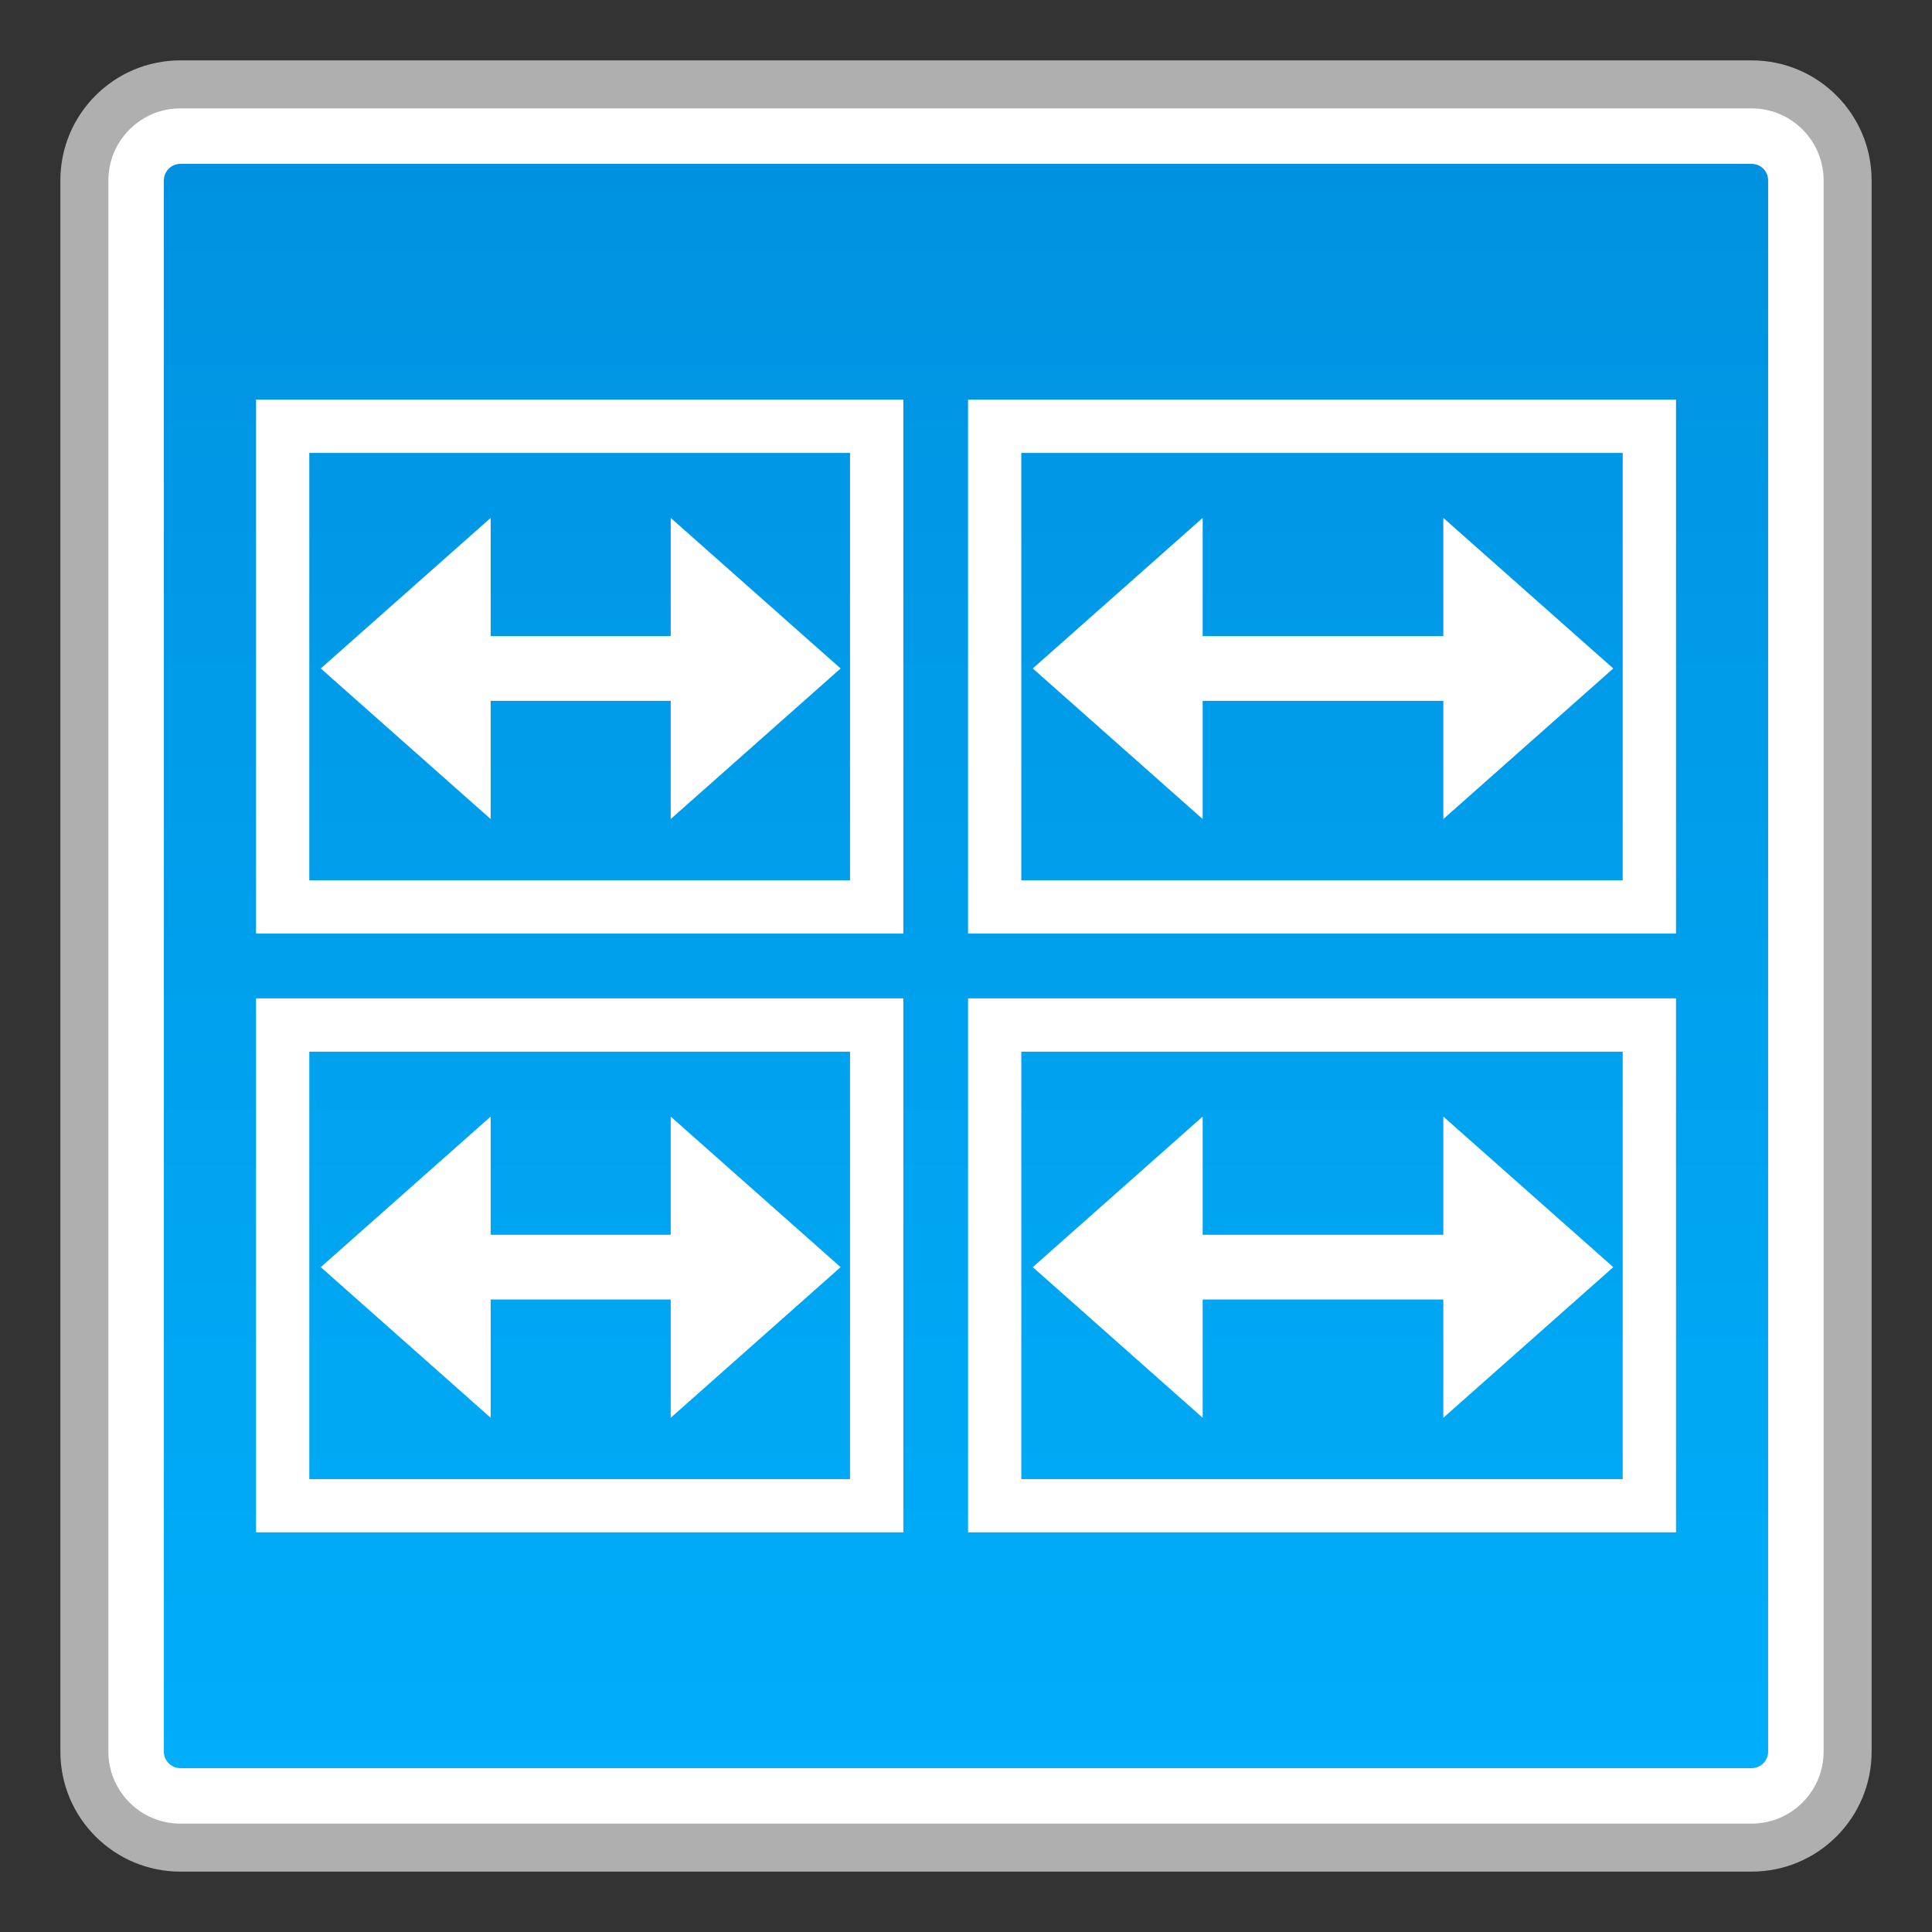 <?xml version="1.0" encoding="utf-8"?>
<!-- Generator: Adobe Illustrator 18.0.0, SVG Export Plug-In . SVG Version: 6.00 Build 0)  -->
<!DOCTYPE svg PUBLIC "-//W3C//DTD SVG 1.1//EN" "http://www.w3.org/Graphics/SVG/1.1/DTD/svg11.dtd">
<svg version="1.1" id="图层_1" xmlns="http://www.w3.org/2000/svg" xmlns:xlink="http://www.w3.org/1999/xlink" x="0px" y="0px"
	 width="32px" height="32px" viewBox="0 0 32 32" enable-background="new 0 0 32 32" xml:space="preserve">
<rect x="0" y="0" width="32" height="32" fill="#333333" stroke="none"/>
<g>
	<g>
		<path fill="#FFFFFF" d="M2.987,30.603c-0.877,0-1.59-0.713-1.59-1.59V2.988c0-0.877,0.713-1.59,1.59-1.59h26.025
			c0.877,0,1.59,0.713,1.59,1.59v26.024c0,0.877-0.713,1.59-1.59,1.59H2.987z"/>
		<path fill="#AFAFAF" d="M29.012,1.795c0.658,0,1.193,0.535,1.193,1.193v26.024c0,0.658-0.535,1.193-1.193,1.193H2.988
			c-0.658,0-1.193-0.535-1.193-1.193V2.988c0-0.658,0.535-1.193,1.193-1.193H29.012 M29.012,1H2.988C1.89,1,1,1.89,1,2.988v26.024
			C1,30.11,1.89,31,2.988,31h26.024C30.11,31,31,30.11,31,29.012V2.988C31,1.89,30.11,1,29.012,1L29.012,1z"/>
	</g>
	<g>
		<linearGradient id="SVGID_1_" gradientUnits="userSpaceOnUse" x1="16" y1="29.286" x2="16" y2="2.714">
			<stop  offset="0" style="stop-color:#00AEF9"/>
			<stop  offset="1" style="stop-color:#0092E1"/>
		</linearGradient>
		<path fill="url(#SVGID_1_)" d="M2.988,29.286c-0.151,0-0.274-0.123-0.274-0.274V2.988c0-0.151,0.123-0.274,0.274-0.274h26.025
			c0.151,0,0.273,0.123,0.273,0.274v26.024c0,0.151-0.122,0.274-0.273,0.274H2.988z"/>
	</g>
	<g>
		<g>
			<polygon fill="#FFFFFF" points="8.127,13.566 5.313,11.072 8.127,8.578 			"/>
			<polygon fill="#FFFFFF" points="11.109,13.566 13.923,11.072 11.109,8.578 			"/>
			<rect x="7.39" y="10.536" fill="#FFFFFF" width="4.087" height="1.072"/>
			<path fill="#FFFFFF" d="M14.079,7.502v7.08H5.123v-7.08H14.079 M14.961,6.619H4.241v8.844h10.721V6.619L14.961,6.619z"/>
		</g>
		<g>
			<polygon fill="#FFFFFF" points="19.92,13.566 17.106,11.072 19.92,8.578 			"/>
			<polygon fill="#FFFFFF" points="23.906,13.566 26.721,11.072 23.906,8.578 			"/>
			<rect x="19.786" y="10.536" fill="#FFFFFF" width="4.288" height="1.072"/>
			<path fill="#FFFFFF" d="M26.877,7.502v7.08h-9.961v-7.08H26.877 M27.759,6.619H16.034v8.844h11.726V6.619L27.759,6.619z"/>
		</g>
		<g>
			<polygon fill="#FFFFFF" points="8.127,23.483 5.313,20.988 8.127,18.494 			"/>
			<polygon fill="#FFFFFF" points="11.109,23.483 13.923,20.988 11.109,18.494 			"/>
			<rect x="7.39" y="20.452" fill="#FFFFFF" width="4.087" height="1.072"/>
			<path fill="#FFFFFF" d="M14.079,17.419v7.08H5.123v-7.08H14.079 M14.961,16.536H4.241v8.844h10.721V16.536L14.961,16.536z"/>
		</g>
		<g>
			<polygon fill="#FFFFFF" points="19.92,23.483 17.106,20.988 19.92,18.494 			"/>
			<polygon fill="#FFFFFF" points="23.906,23.483 26.721,20.988 23.906,18.494 			"/>
			<rect x="19.786" y="20.452" fill="#FFFFFF" width="4.288" height="1.072"/>
			<path fill="#FFFFFF" d="M26.877,17.419v7.08h-9.961v-7.08H26.877 M27.759,16.536H16.034v8.844h11.726V16.536L27.759,16.536z"/>
		</g>
	</g>
</g>
</svg>
